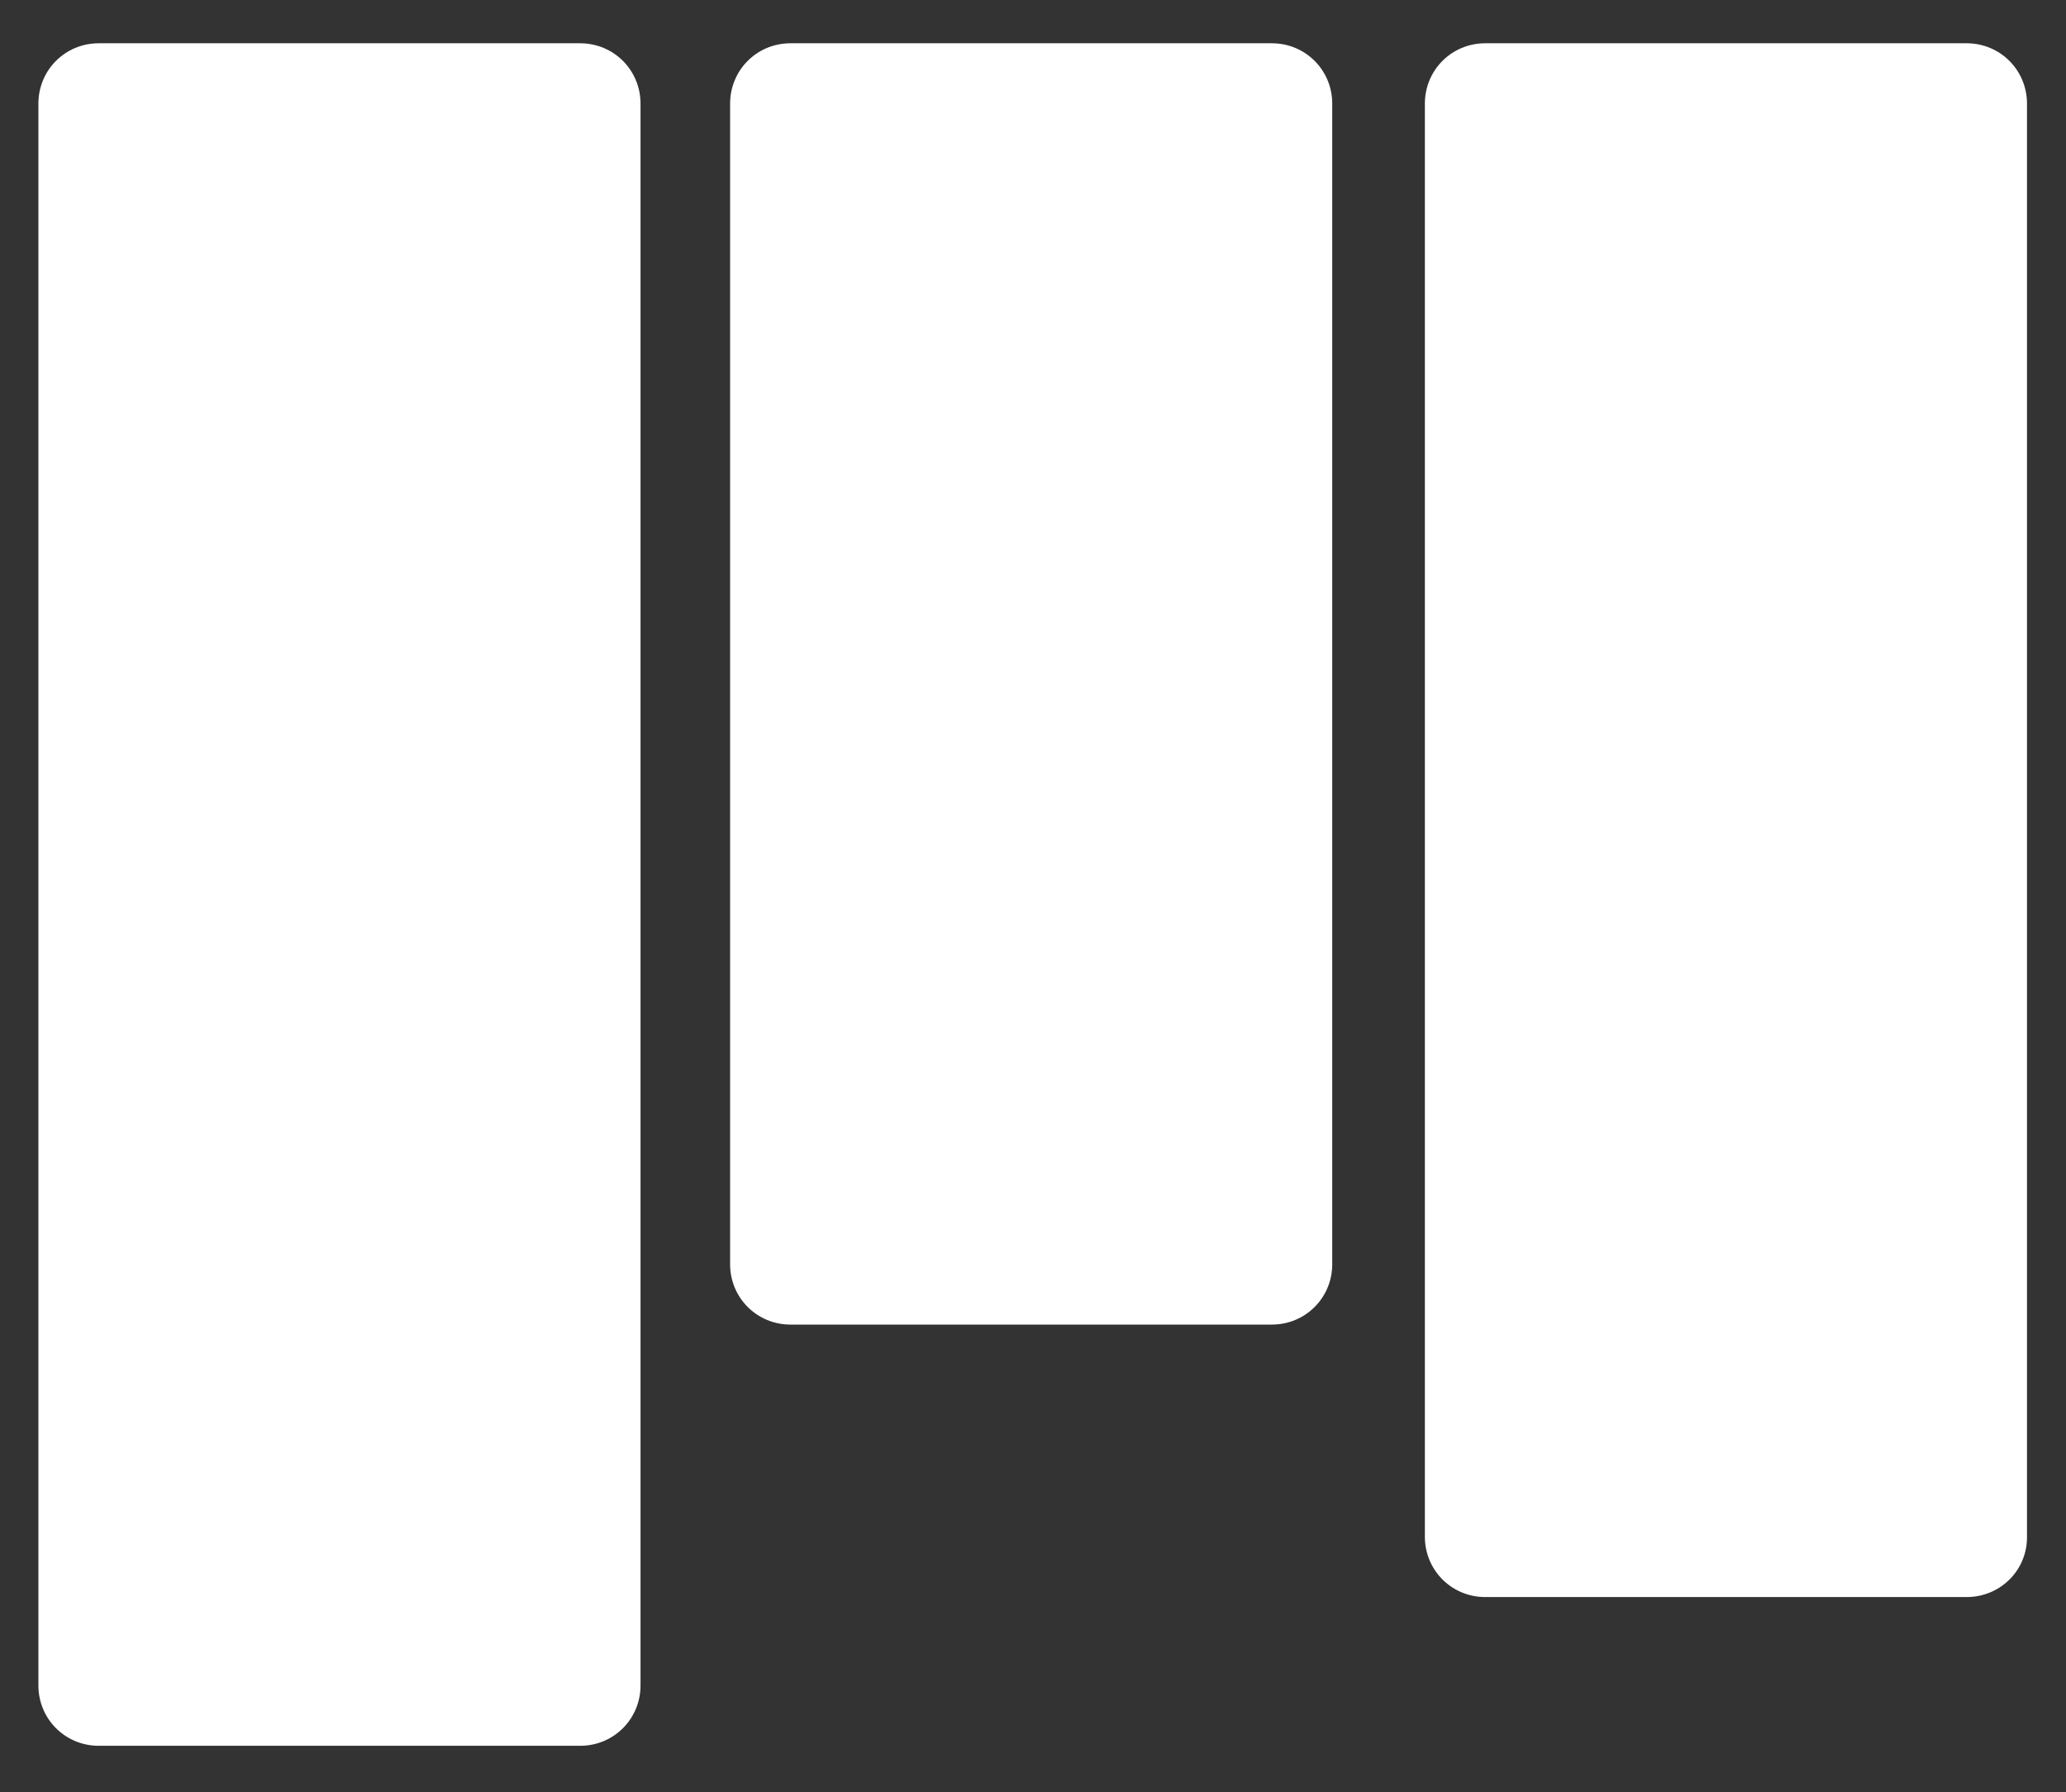 <?xml version="1.0" encoding="utf-8"?>
<!-- Generator: Adobe Illustrator 24.1.0, SVG Export Plug-In . SVG Version: 6.00 Build 0)  -->
<svg version="1.1" id="Layer_1" xmlns="http://www.w3.org/2000/svg" xmlns:xlink="http://www.w3.org/1999/xlink" x="0px" y="0px"
	 viewBox="0 0 339 294" style="enable-background:new 0 0 339 294;" xml:space="preserve">
<rect x="0" y="0" width="339" height="294" fill="#333333" stroke="none"/>
<style type="text/css">
	.st0{fill:#FFFFFF;}
</style>
<g>
	<path class="st0" d="M95.2,286.4h-79c-5.5,0-9.9-4.4-9.9-9.9V17c0-5.5,4.4-9.9,9.9-9.9h79c5.5,0,9.9,4.4,9.9,9.9v259.5
		C105.1,282,100.7,286.4,95.2,286.4z"/>
	<path class="st0" d="M322.7,262h-79c-5.5,0-9.9-4.4-9.9-9.9V17c0-5.5,4.4-9.9,9.9-9.9h79c5.5,0,9.9,4.4,9.9,9.9v235
		C332.7,257.6,328.2,262,322.7,262z"/>
	<path class="st0" d="M208.7,217.3h-79c-5.5,0-9.9-4.4-9.9-9.9V17c0-5.5,4.4-9.9,9.9-9.9h79c5.5,0,9.9,4.4,9.9,9.9v190.4
		C218.6,212.9,214.2,217.3,208.7,217.3z"/>
</g>
</svg>
